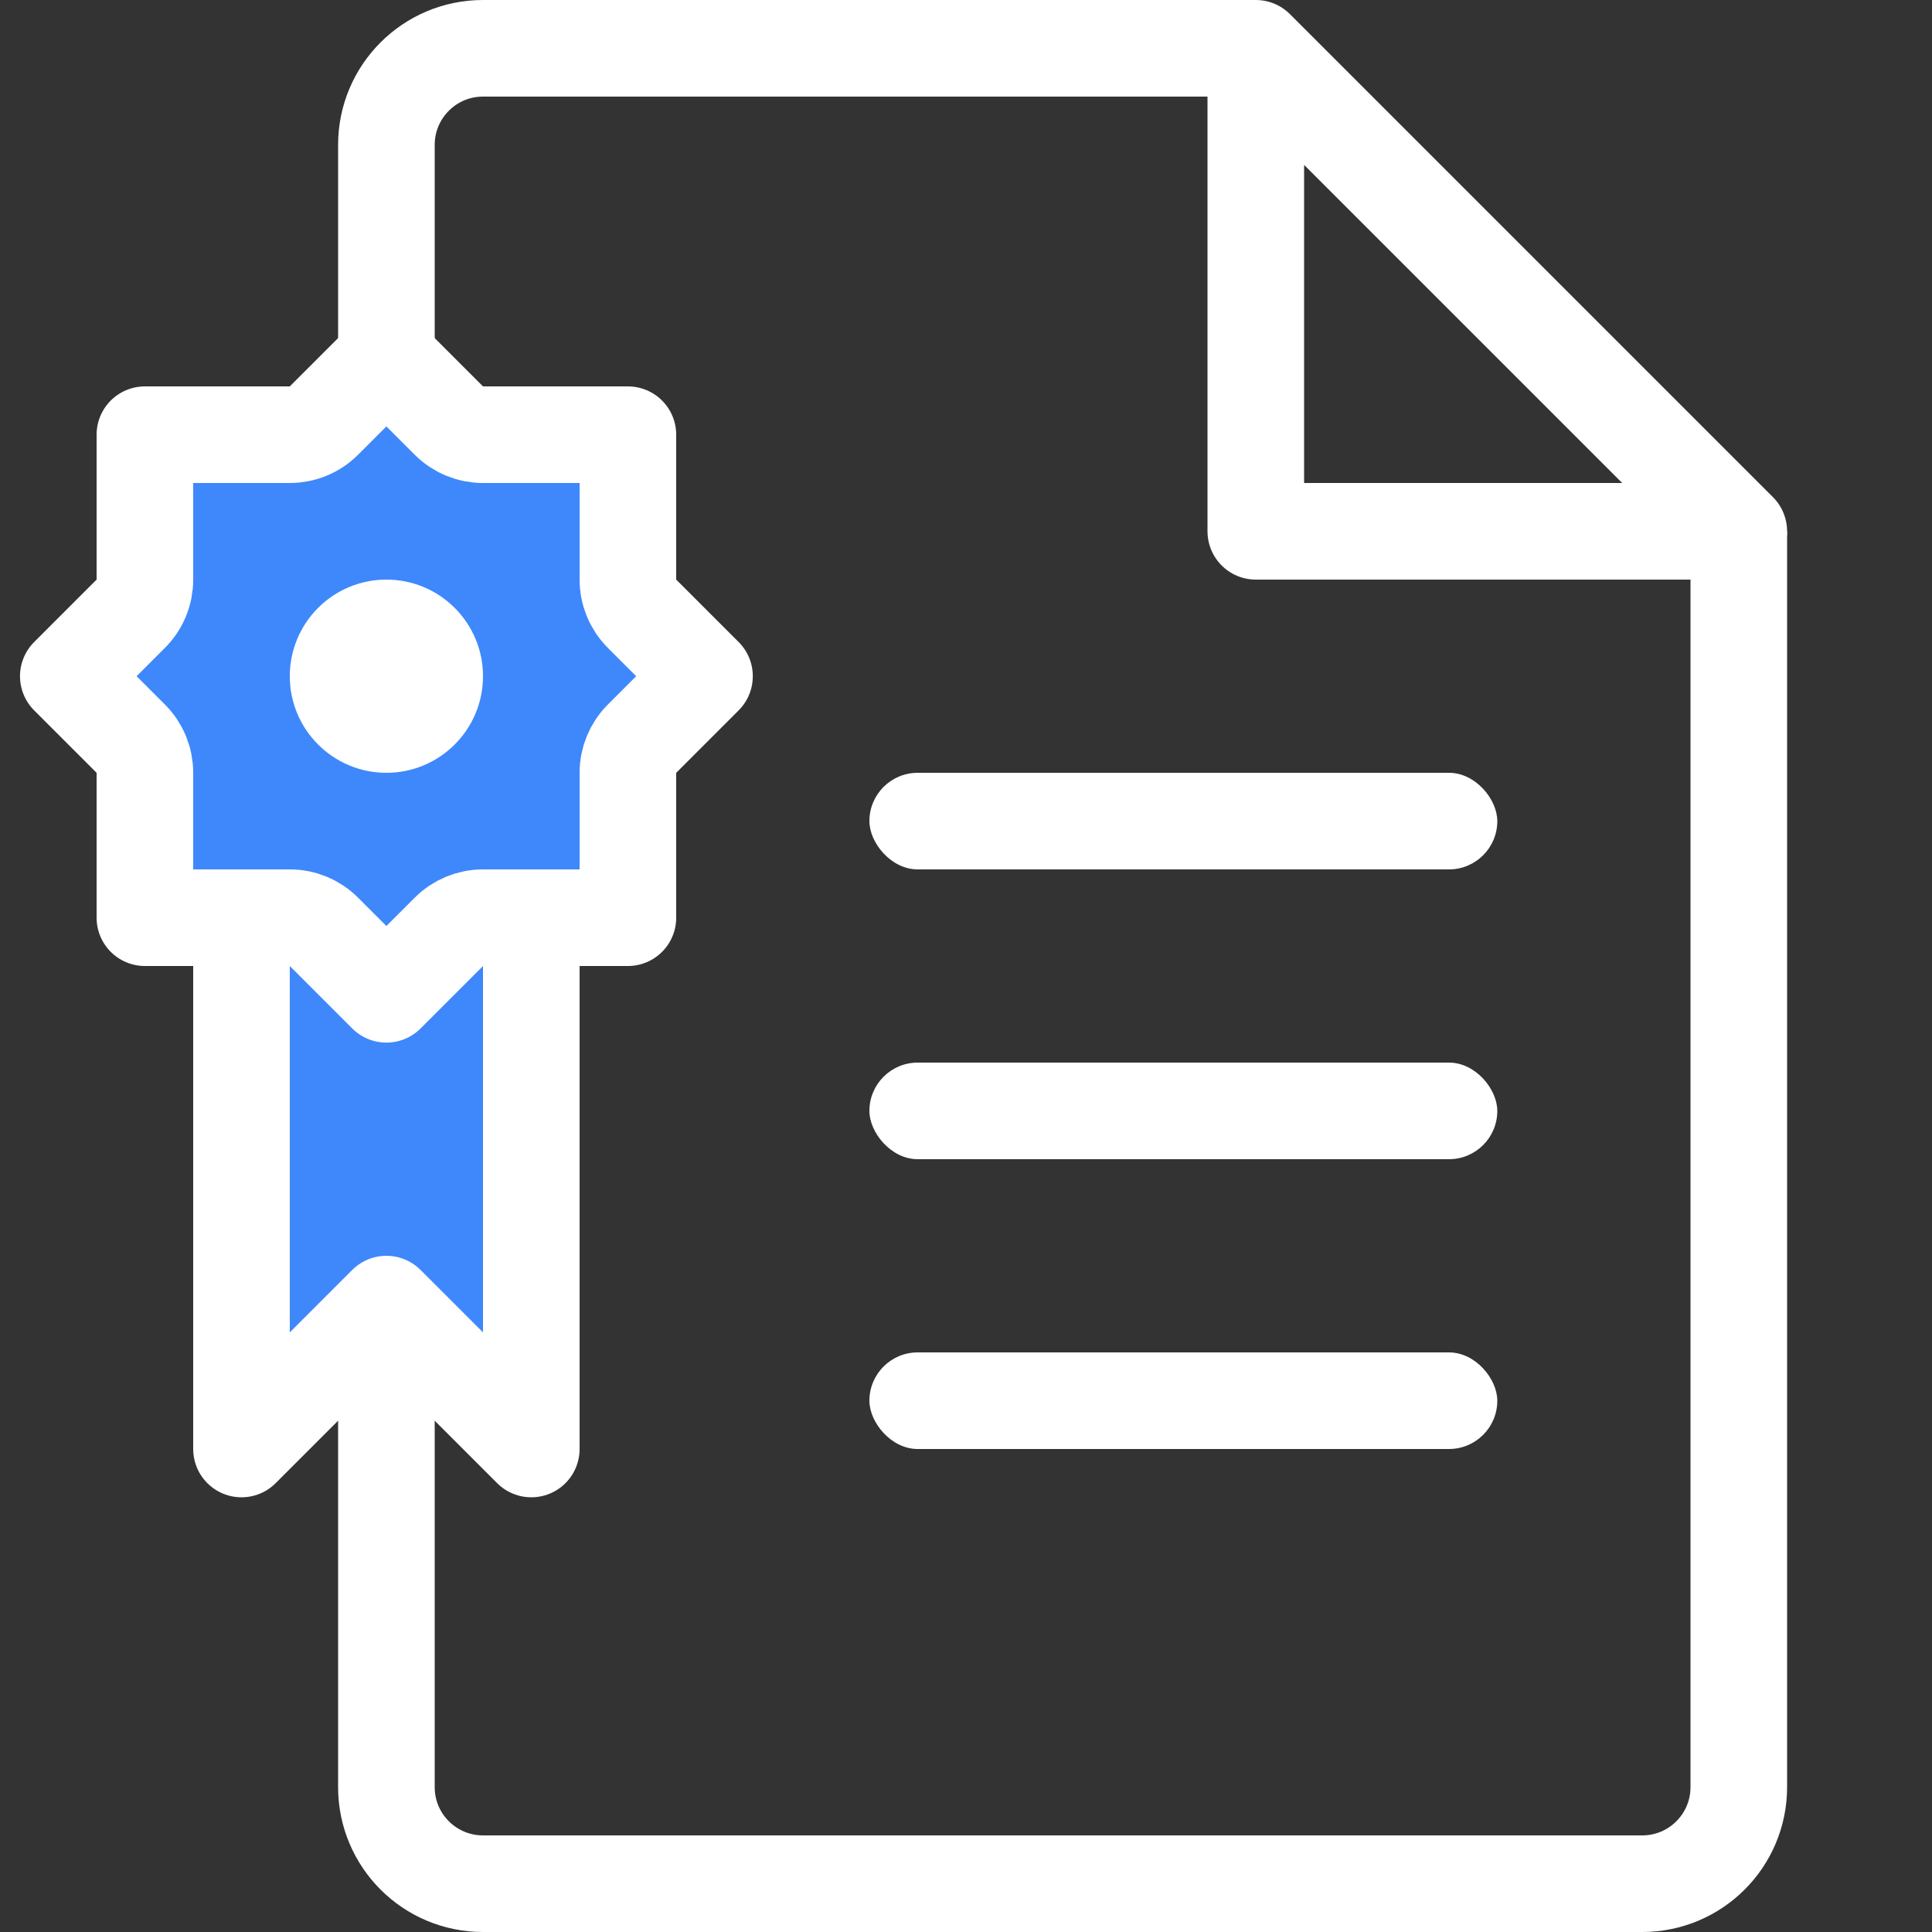 <svg width="40" height="40" viewBox="0 0 40 40" fill="none" xmlns="http://www.w3.org/2000/svg">
<rect x="0" y="0" width="40" height="40" fill="#333333" stroke="none"/>
<path d="M26 1H10C8.895 1 8 1.895 8 3V37C8 38.105 8.895 39 10 39H34C35.105 39 36 38.105 36 37V11" stroke="white" stroke-width="2"/>
<path d="M36 11L26 1V11H36Z" stroke="white" stroke-width="2" stroke-linecap="round" stroke-linejoin="round"/>
<path d="M5 30V19H11V30L8 27L5 30Z" fill="#3F88FB" stroke="white" stroke-width="2" stroke-linecap="round" stroke-linejoin="round"/>
<path d="M9.293 8.707C9.48 8.895 9.735 9 10 9H13V12C13 12.265 13.105 12.52 13.293 12.707L14.586 14L13.293 15.293C13.105 15.48 13 15.735 13 16V19H10C9.735 19 9.48 19.105 9.293 19.293L8 20.586L6.707 19.293C6.52 19.105 6.265 19 6 19H3V16C3 15.735 2.895 15.48 2.707 15.293L1.414 14L2.707 12.707C2.895 12.52 3 12.265 3 12V9H6C6.265 9 6.52 8.895 6.707 8.707L8 7.414L9.293 8.707Z" fill="#3F88FB" stroke="white" stroke-width="2" stroke-linejoin="round"/>
<circle cx="8" cy="14" r="2" fill="white"/>
<rect x="18" y="16" width="13" height="2" rx="1" fill="white"/>
<rect x="18" y="22" width="13" height="2" rx="1" fill="white"/>
<rect x="18" y="28" width="13" height="2" rx="1" fill="white"/>
</svg>
